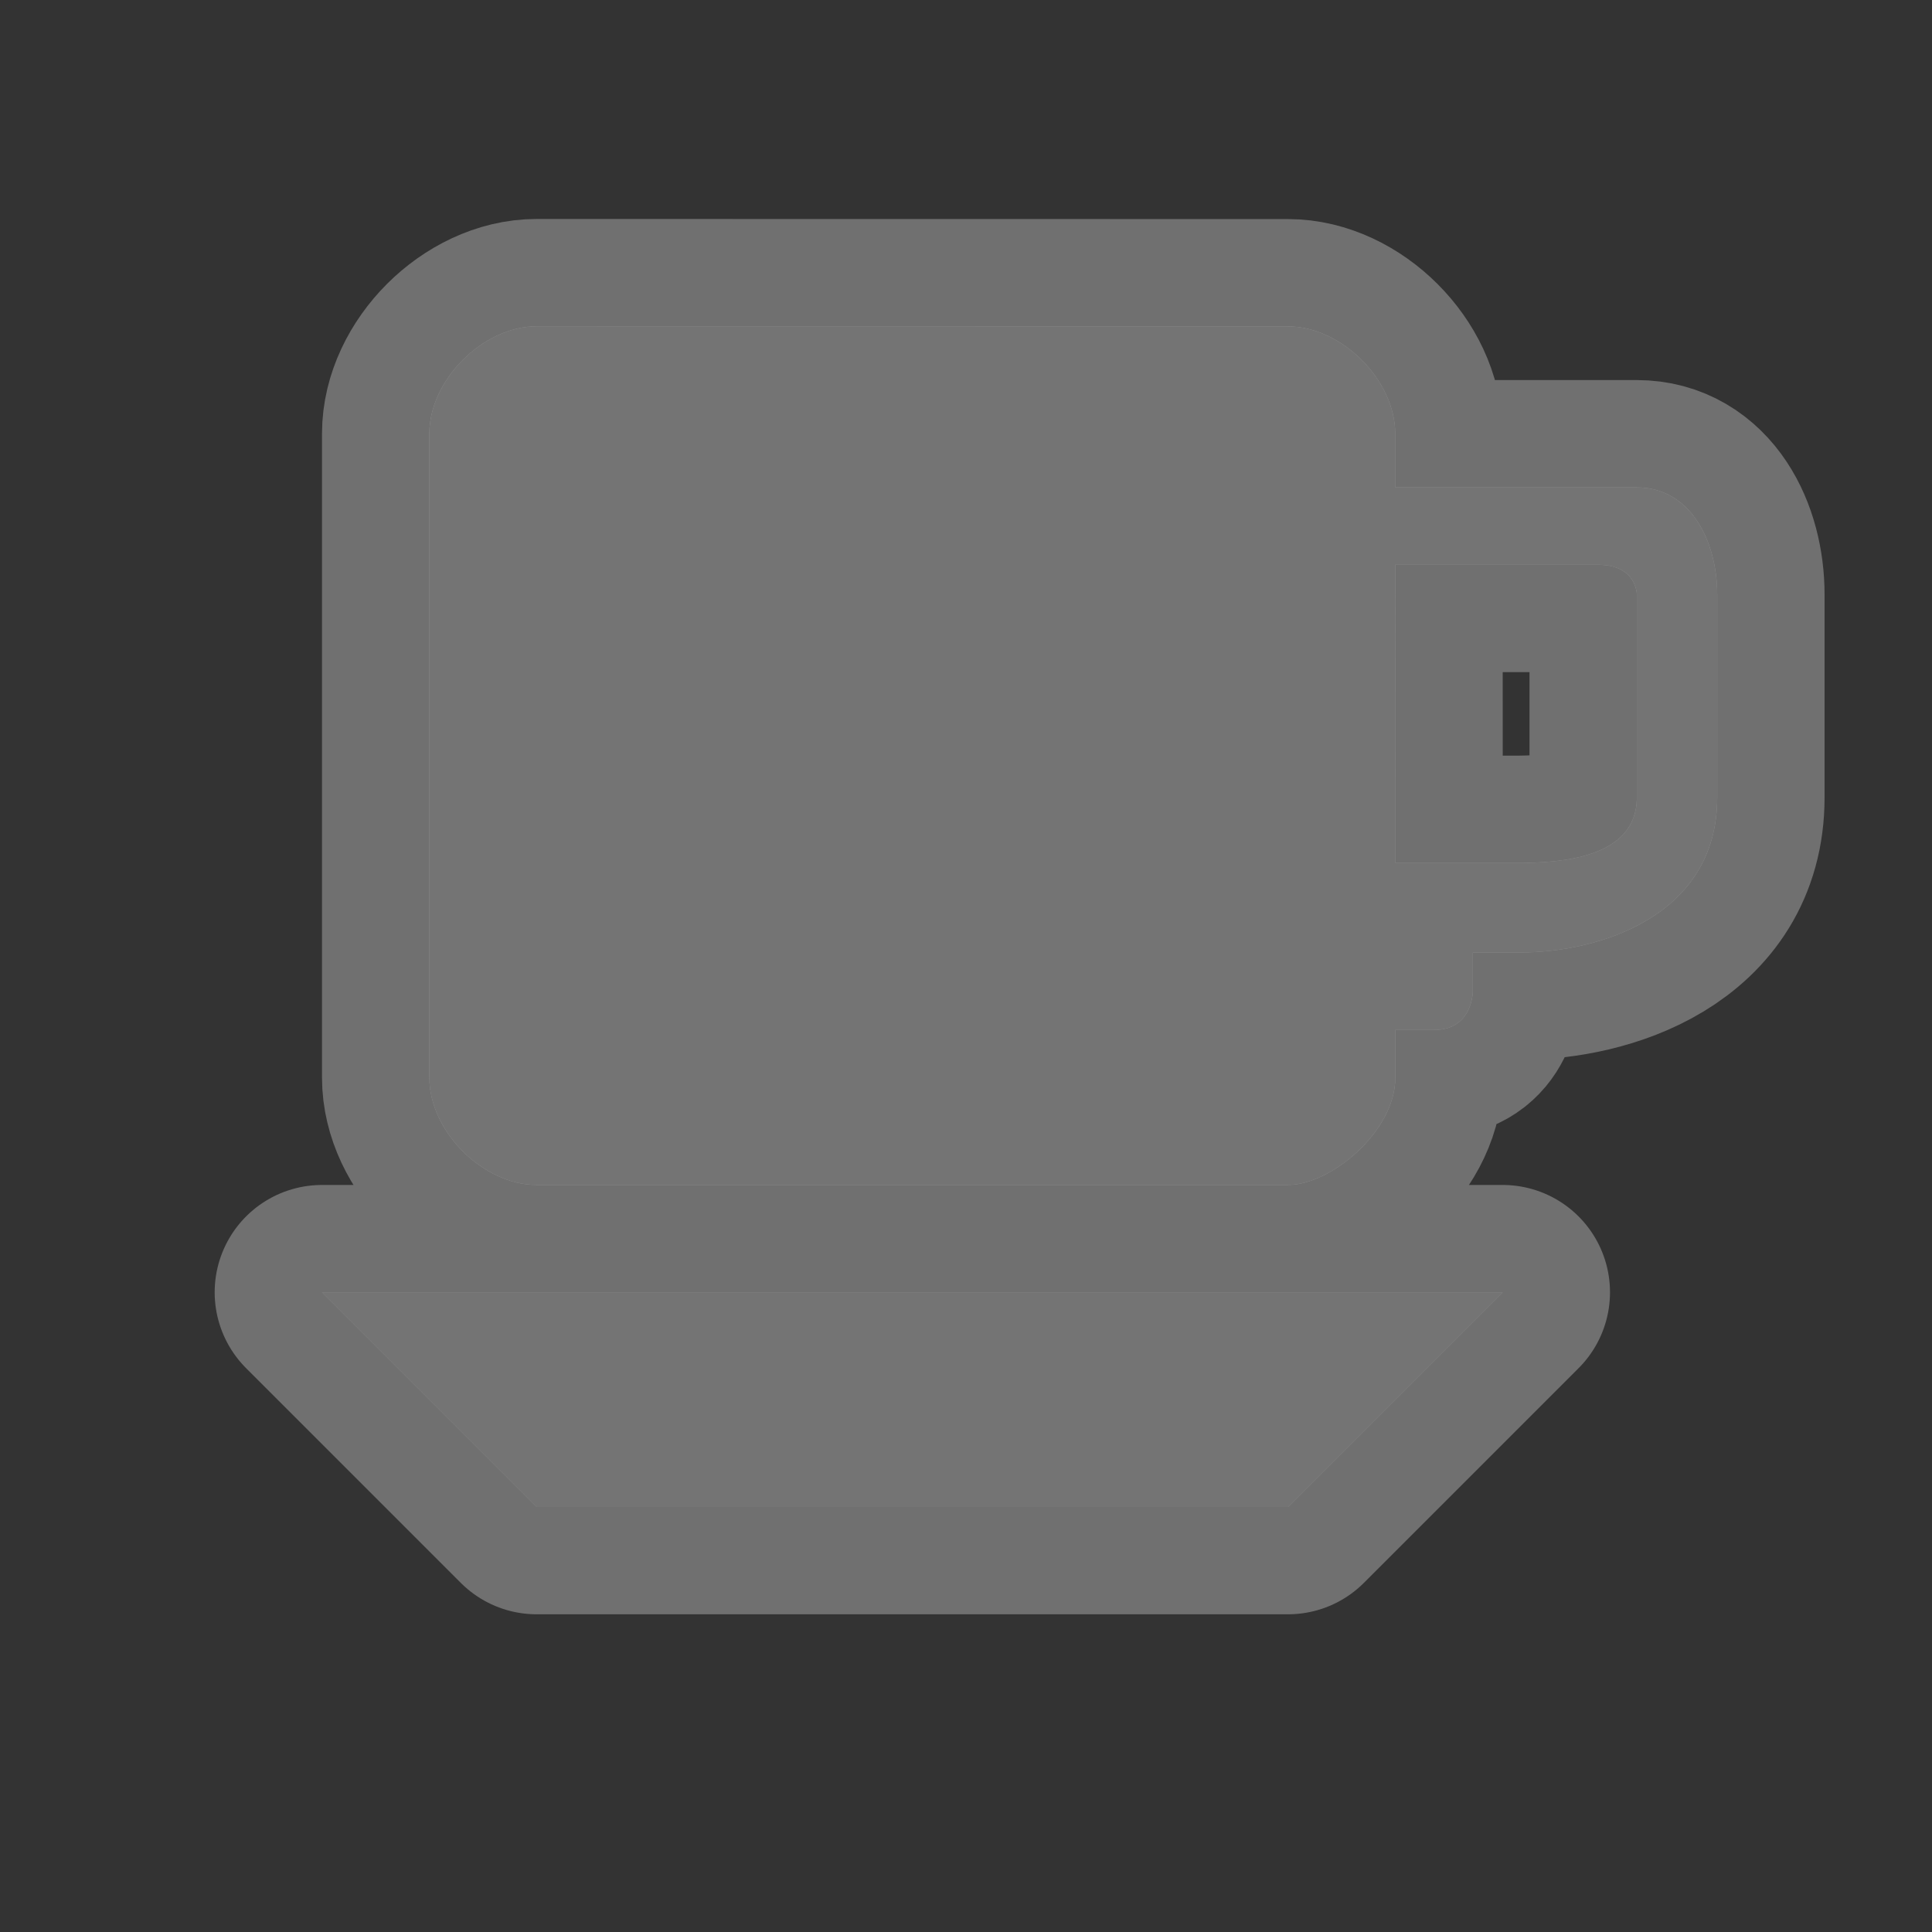 <!-- Created with Inkscape (http://www.inkscape.org/) -->
<svg id="svg5369" width="18" height="18" version="1.1" xmlns="http://www.w3.org/2000/svg">
 <rect width="100%" height="100%" fill="#333333" stroke="none"/>
 <g id="layer1" transform="translate(3.0518e-5 -956.36)">
  <g id="cafe-18" transform="translate(-342,-118)">
   <g id="g21594">
    <path id="path14891" d="m347 1077.4c-0.5 0-1 0.5-1 1v6c0 0.5 0.5 1 1 1h7c0.4 0 1-0.5 1-1v-0.444h0.361c0.361 0 0.361-0.361 0.361-0.361v-0.361h0.444c0.722 0 1.833-0.333 1.833-1.444v-1.889c0-0.5-0.25-1-0.75-1h-2.25v-0.5c0-0.5-0.5-1-1-1zm8 2.222h1.889c0.361 0 0.361 0.278 0.361 0.278v1.889c0 0.572-0.722 0.606-1.083 0.611h-0.444-0.722zm-10 6.778 2 2h7l2-2z" color="#000000" fill="#fff" opacity=".3" stroke="#fff" stroke-linejoin="round" stroke-width="2"/>
    <path id="rect9826-2-1-5-9" d="m347 1077.4c-0.5 0-1 0.5-1 1v6c0 0.5 0.5 1 1 1h7c0.4 0 1-0.5 1-1v-0.444h0.361c0.361 0 0.361-0.361 0.361-0.361v-0.361h0.444c0.722 0 1.833-0.333 1.833-1.444v-1.889c0-0.5-0.25-1-0.75-1h-2.25v-0.5c0-0.5-0.5-1-1-1zm8 2.222h1.889c0.361 0 0.361 0.278 0.361 0.278v1.889c0 0.572-0.722 0.606-1.083 0.611h-0.444-0.722zm-10 6.778 2 2h7l2-2z" color="#000000" fill="#747474"/>
   </g>
   <rect id="rect22290-8" x="342" y="1074.4" width="18" height="18" color="#000000" fill="none" opacity=".5"/>
  </g>
 </g>
</svg>
